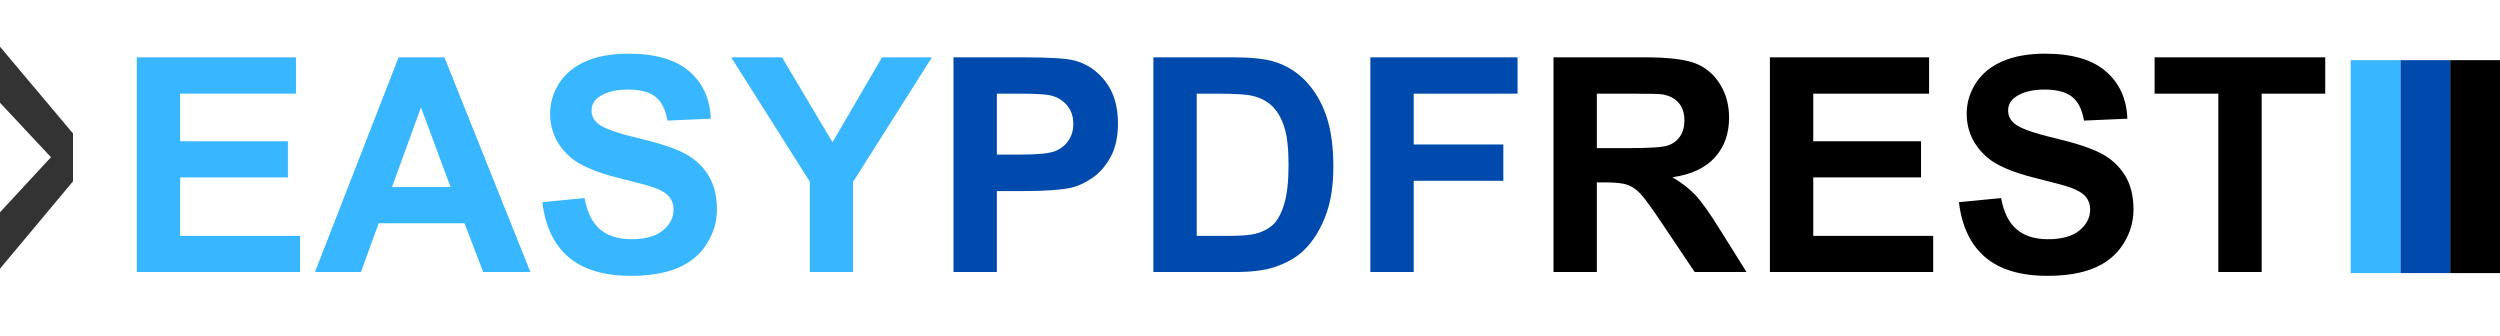 <?xml version="1.0" encoding="utf-8"?>
<svg viewBox="33.979 31.443 283.403 38.058" width="283.403" height="38.058" xmlns="http://www.w3.org/2000/svg">
  <path d="M 49.484 62.28 L 49.484 37.942 L 67.53 37.942 L 67.53 42.059 L 54.398 42.059 L 54.398 47.455 L 66.616 47.455 L 66.616 51.555 L 54.398 51.555 L 54.398 58.179 L 67.994 58.179 L 67.994 62.28 Z M 94.105 62.28 L 88.759 62.28 L 86.634 56.752 L 76.906 56.752 L 74.897 62.28 L 69.684 62.28 L 79.163 37.942 L 84.36 37.942 Z M 85.057 52.651 L 81.703 43.62 L 78.416 52.651 Z M 95.461 54.361 L 100.243 53.896 Q 100.674 56.303 101.994 57.432 Q 103.314 58.561 105.555 58.561 Q 107.929 58.561 109.133 57.557 Q 110.336 56.552 110.336 55.208 Q 110.336 54.344 109.83 53.738 Q 109.324 53.133 108.062 52.684 Q 107.199 52.385 104.127 51.622 Q 100.176 50.642 98.582 49.215 Q 96.341 47.206 96.341 44.317 Q 96.341 42.458 97.395 40.839 Q 98.45 39.22 100.434 38.374 Q 102.417 37.527 105.223 37.527 Q 109.805 37.527 112.121 39.536 Q 114.437 41.545 114.553 44.898 L 109.639 45.114 Q 109.324 43.238 108.286 42.416 Q 107.248 41.594 105.173 41.594 Q 103.032 41.594 101.82 42.474 Q 101.039 43.039 101.039 43.985 Q 101.039 44.848 101.77 45.463 Q 102.7 46.243 106.286 47.09 Q 109.872 47.936 111.59 48.841 Q 113.308 49.746 114.279 51.315 Q 115.25 52.884 115.25 55.191 Q 115.25 57.283 114.088 59.109 Q 112.926 60.935 110.801 61.823 Q 108.676 62.712 105.505 62.712 Q 100.89 62.712 98.416 60.578 Q 95.943 58.445 95.461 54.361 Z M 125.78 62.28 L 125.78 52.037 L 116.865 37.942 L 122.625 37.942 L 128.353 47.571 L 133.964 37.942 L 139.625 37.942 L 130.677 52.07 L 130.677 62.28 Z" style="fill: rgb(56, 182, 255); white-space: pre;"/>
  <path d="M 142.07 62.28 L 142.07 37.942 L 149.956 37.942 Q 154.438 37.942 155.799 38.307 Q 157.891 38.855 159.302 40.69 Q 160.713 42.524 160.713 45.429 Q 160.713 47.671 159.9 49.198 Q 159.086 50.725 157.833 51.597 Q 156.58 52.468 155.285 52.751 Q 153.525 53.099 150.188 53.099 L 146.984 53.099 L 146.984 62.28 Z M 146.984 42.059 L 146.984 48.966 L 149.673 48.966 Q 152.579 48.966 153.558 48.584 Q 154.538 48.202 155.094 47.388 Q 155.65 46.575 155.65 45.496 Q 155.65 44.168 154.87 43.304 Q 154.089 42.441 152.894 42.225 Q 152.014 42.059 149.358 42.059 Z M 164.727 37.942 L 173.708 37.942 Q 176.747 37.942 178.34 38.407 Q 180.482 39.038 182.009 40.648 Q 183.537 42.259 184.333 44.591 Q 185.13 46.924 185.13 50.343 Q 185.13 53.348 184.383 55.523 Q 183.47 58.179 181.777 59.823 Q 180.499 61.068 178.324 61.765 Q 176.697 62.28 173.974 62.28 L 164.727 62.28 Z M 169.641 42.059 L 169.641 58.179 L 173.31 58.179 Q 175.369 58.179 176.282 57.947 Q 177.477 57.648 178.266 56.934 Q 179.054 56.22 179.552 54.585 Q 180.05 52.95 180.05 50.128 Q 180.05 47.305 179.552 45.795 Q 179.054 44.284 178.158 43.437 Q 177.261 42.591 175.883 42.292 Q 174.854 42.059 171.849 42.059 Z M 189.326 62.28 L 189.326 37.942 L 206.01 37.942 L 206.01 42.059 L 194.24 42.059 L 194.24 47.82 L 204.4 47.82 L 204.4 51.937 L 194.24 51.937 L 194.24 62.28 Z" style="fill: rgb(0, 74, 173); white-space: pre;"/>
  <path d="M 210.085 62.28 L 210.085 37.942 L 220.427 37.942 Q 224.329 37.942 226.097 38.598 Q 227.865 39.254 228.927 40.93 Q 229.99 42.607 229.99 44.765 Q 229.99 47.505 228.379 49.289 Q 226.769 51.074 223.565 51.539 Q 225.159 52.468 226.196 53.581 Q 227.234 54.693 228.994 57.532 L 231.965 62.28 L 226.088 62.28 L 222.536 56.984 Q 220.643 54.145 219.946 53.406 Q 219.249 52.668 218.468 52.394 Q 217.688 52.12 215.995 52.12 L 214.999 52.12 L 214.999 62.28 Z M 214.999 48.235 L 218.634 48.235 Q 222.17 48.235 223.05 47.936 Q 223.93 47.637 224.428 46.907 Q 224.926 46.176 224.926 45.081 Q 224.926 43.852 224.271 43.097 Q 223.615 42.342 222.419 42.142 Q 221.822 42.059 218.834 42.059 L 214.999 42.059 Z M 234.617 62.28 L 234.617 37.942 L 252.663 37.942 L 252.663 42.059 L 239.531 42.059 L 239.531 47.455 L 251.75 47.455 L 251.75 51.555 L 239.531 51.555 L 239.531 58.179 L 253.128 58.179 L 253.128 62.28 Z M 256.046 54.361 L 260.827 53.896 Q 261.259 56.303 262.578 57.432 Q 263.898 58.561 266.139 58.561 Q 268.513 58.561 269.717 57.557 Q 270.921 56.552 270.921 55.208 Q 270.921 54.344 270.414 53.738 Q 269.908 53.133 268.646 52.684 Q 267.783 52.385 264.712 51.622 Q 260.76 50.642 259.167 49.215 Q 256.926 47.206 256.926 44.317 Q 256.926 42.458 257.98 40.839 Q 259.034 39.22 261.018 38.374 Q 263.002 37.527 265.807 37.527 Q 270.389 37.527 272.705 39.536 Q 275.021 41.545 275.137 44.898 L 270.223 45.114 Q 269.908 43.238 268.87 42.416 Q 267.833 41.594 265.758 41.594 Q 263.616 41.594 262.404 42.474 Q 261.624 43.039 261.624 43.985 Q 261.624 44.848 262.354 45.463 Q 263.284 46.243 266.87 47.09 Q 270.456 47.936 272.174 48.841 Q 273.892 49.746 274.864 51.315 Q 275.835 52.884 275.835 55.191 Q 275.835 57.283 274.673 59.109 Q 273.51 60.935 271.385 61.823 Q 269.26 62.712 266.09 62.712 Q 261.474 62.712 259.001 60.578 Q 256.527 58.445 256.046 54.361 Z M 285.451 62.28 L 285.451 42.059 L 278.229 42.059 L 278.229 37.942 L 297.57 37.942 L 297.57 42.059 L 290.365 42.059 L 290.365 62.28 Z" style="fill: rgb(0, 0, 0); white-space: pre;"/>
  <g transform="matrix(1, 0, 0, 1, -9, 0)">
    <title>BOX</title>
    <rect x="309.46" y="38.266" width="5.642" height="24.138" style="stroke-opacity: 0; stroke-width: 0px; paint-order: stroke; stroke-miterlimit: 21; stroke: rgb(17, 49, 79); fill: rgb(56, 182, 255);"/>
    <rect x="315.104" y="38.263" width="5.642" height="24.138" style="stroke-opacity: 0; stroke-width: 0px; paint-order: stroke; stroke-miterlimit: 21; stroke: rgb(17, 49, 79); fill: rgb(0, 74, 173);"/>
    <rect x="320.74" y="38.263" width="5.642" height="24.138" style="stroke-opacity: 0; stroke-width: 0px; paint-order: stroke; stroke-miterlimit: 21; stroke: rgb(17, 49, 79); fill: rgb(0, 0, 1);"/>
  </g>
  <path d="M 33.979 61.903 L 33.979 55.506 L 39.755 49.264 L 33.979 43.091 L 33.979 36.739 L 42.255 46.573 L 42.255 52 L 33.979 61.903 Z" style="fill: rgb(51, 51, 51); text-transform: capitalize; white-space: pre;"/>
</svg>